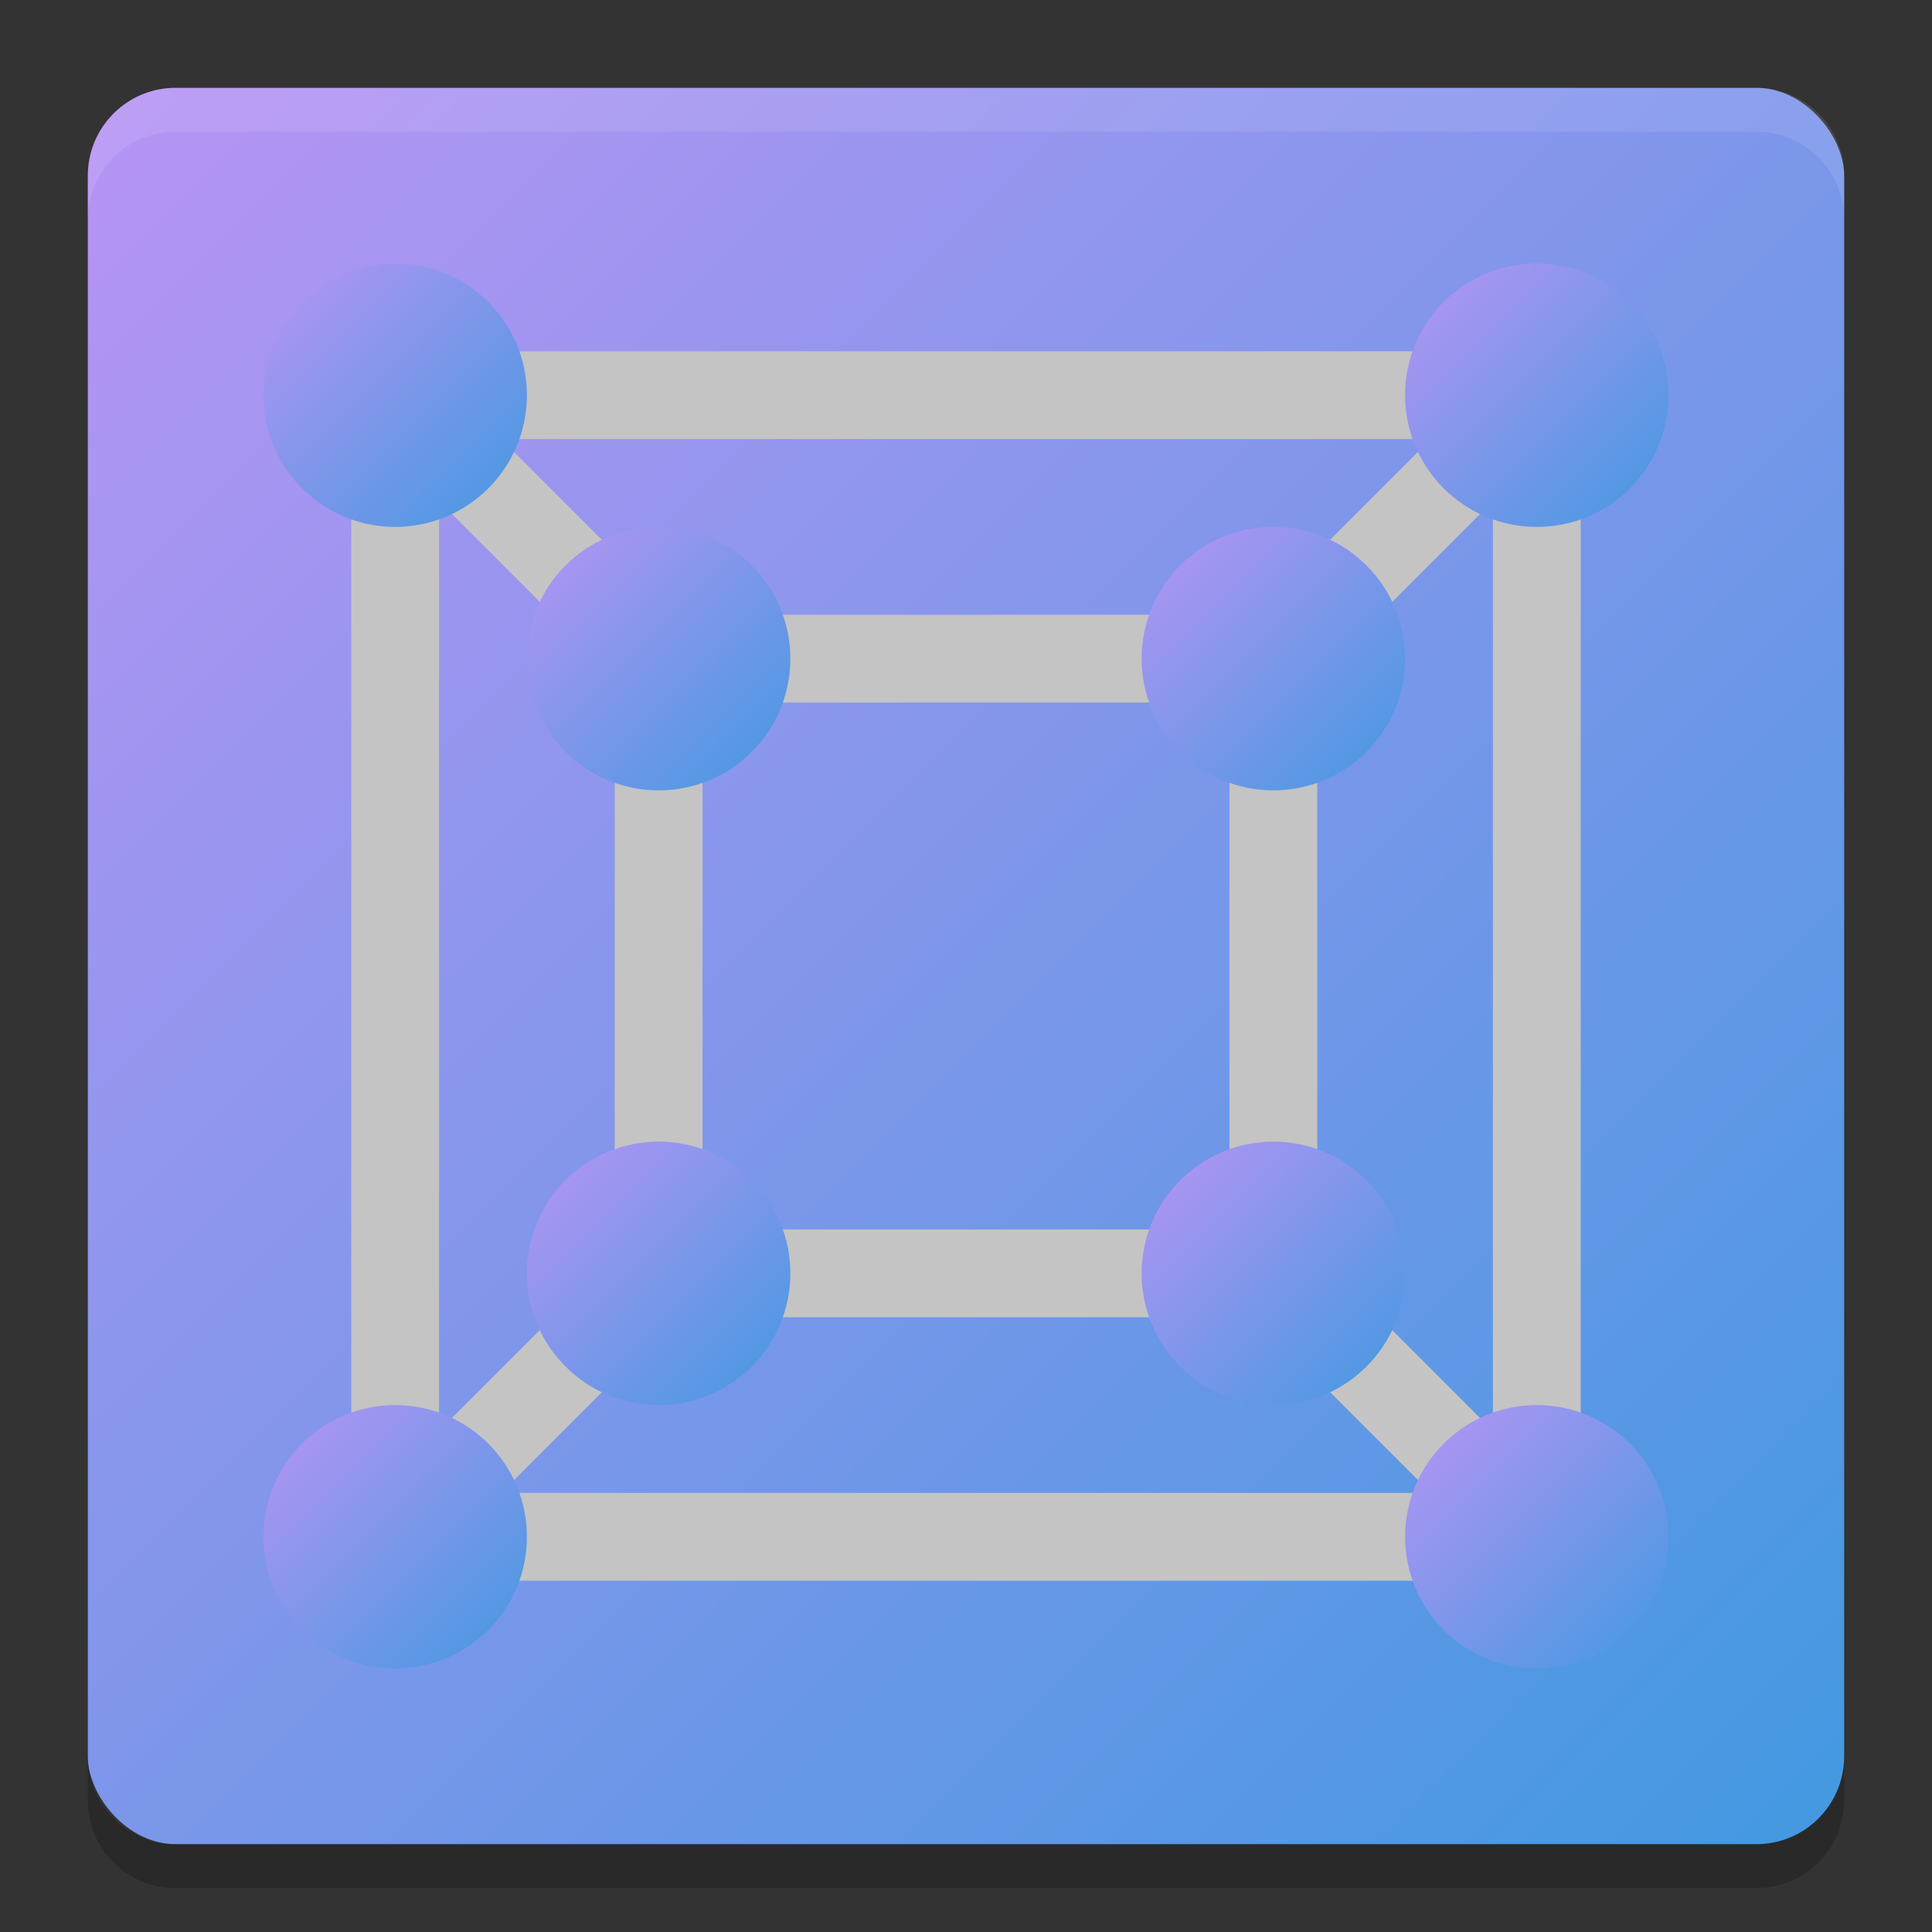 <svg xmlns="http://www.w3.org/2000/svg" width="22" height="22" version="1"><rect width="100%" height="100%" fill="#333333" stroke="none"/><defs>
<linearGradient id="ucPurpleBlue" x1="0%" y1="0%" x2="100%" y2="100%">
  <stop offset="0%" style="stop-color:#B794F4;stop-opacity:1"/>
  <stop offset="100%" style="stop-color:#4299E1;stop-opacity:1"/>
</linearGradient>
</defs>
 <rect fill="url(#ucPurpleBlue)" width="20" height="20" x="1" y="1" rx="1" ry="1"/>
 <path fill="#fff" opacity=".1" d="m2 1c-0.554 0-1 0.446-1 1v0.5c0-0.554 0.446-1 1-1h18c0.554 0 1 0.446 1 1v-0.5c0-0.554-0.446-1-1-1h-18z"/>
 <path opacity=".2" d="m2 21.5c-0.554 0-1-0.446-1-1v-0.5c0 0.554 0.446 1 1 1h18c0.554 0 1-0.446 1-1v0.5c0 0.554-0.446 1-1 1h-18z"/>
 <g style="enable-background:new" transform="translate(-13,-265)">
  <rect fill="none" stroke="#c4c4c4" stroke-linecap="round" width="13" height="13" x="17.5" y="269.5"/>
  <rect fill="none" stroke="#c4c4c4" stroke-linecap="round" width="7" height="7" x="20.5" y="272.5"/>
  <path fill="none" stroke="#c4c4c4" d="m16.5 268.5 4 4"/>
  <path fill="none" stroke="#c4c4c4" d="m27.5 272.5 4-4"/>
  <path fill="none" stroke="#c4c4c4" d="m27.5 279.5 4 4"/>
  <path fill="none" stroke="#c4c4c4" d="m20.5 279.5-4 4"/>
  <circle fill="url(#ucPurpleBlue)" cx="17.5" cy="269.5" r="1.5"/>
  <circle fill="url(#ucPurpleBlue)" cx="30.5" cy="269.5" r="1.5"/>
  <circle fill="url(#ucPurpleBlue)" cx="20.5" cy="272.5" r="1.5"/>
  <circle fill="url(#ucPurpleBlue)" cx="27.5" cy="272.5" r="1.5"/>
  <circle fill="url(#ucPurpleBlue)" cx="27.5" cy="279.5" r="1.5"/>
  <circle fill="url(#ucPurpleBlue)" cx="20.5" cy="279.5" r="1.5"/>
  <circle fill="url(#ucPurpleBlue)" cx="17.5" cy="282.5" r="1.5"/>
  <circle fill="url(#ucPurpleBlue)" cx="30.5" cy="282.5" r="1.5"/>
 </g>
</svg>
